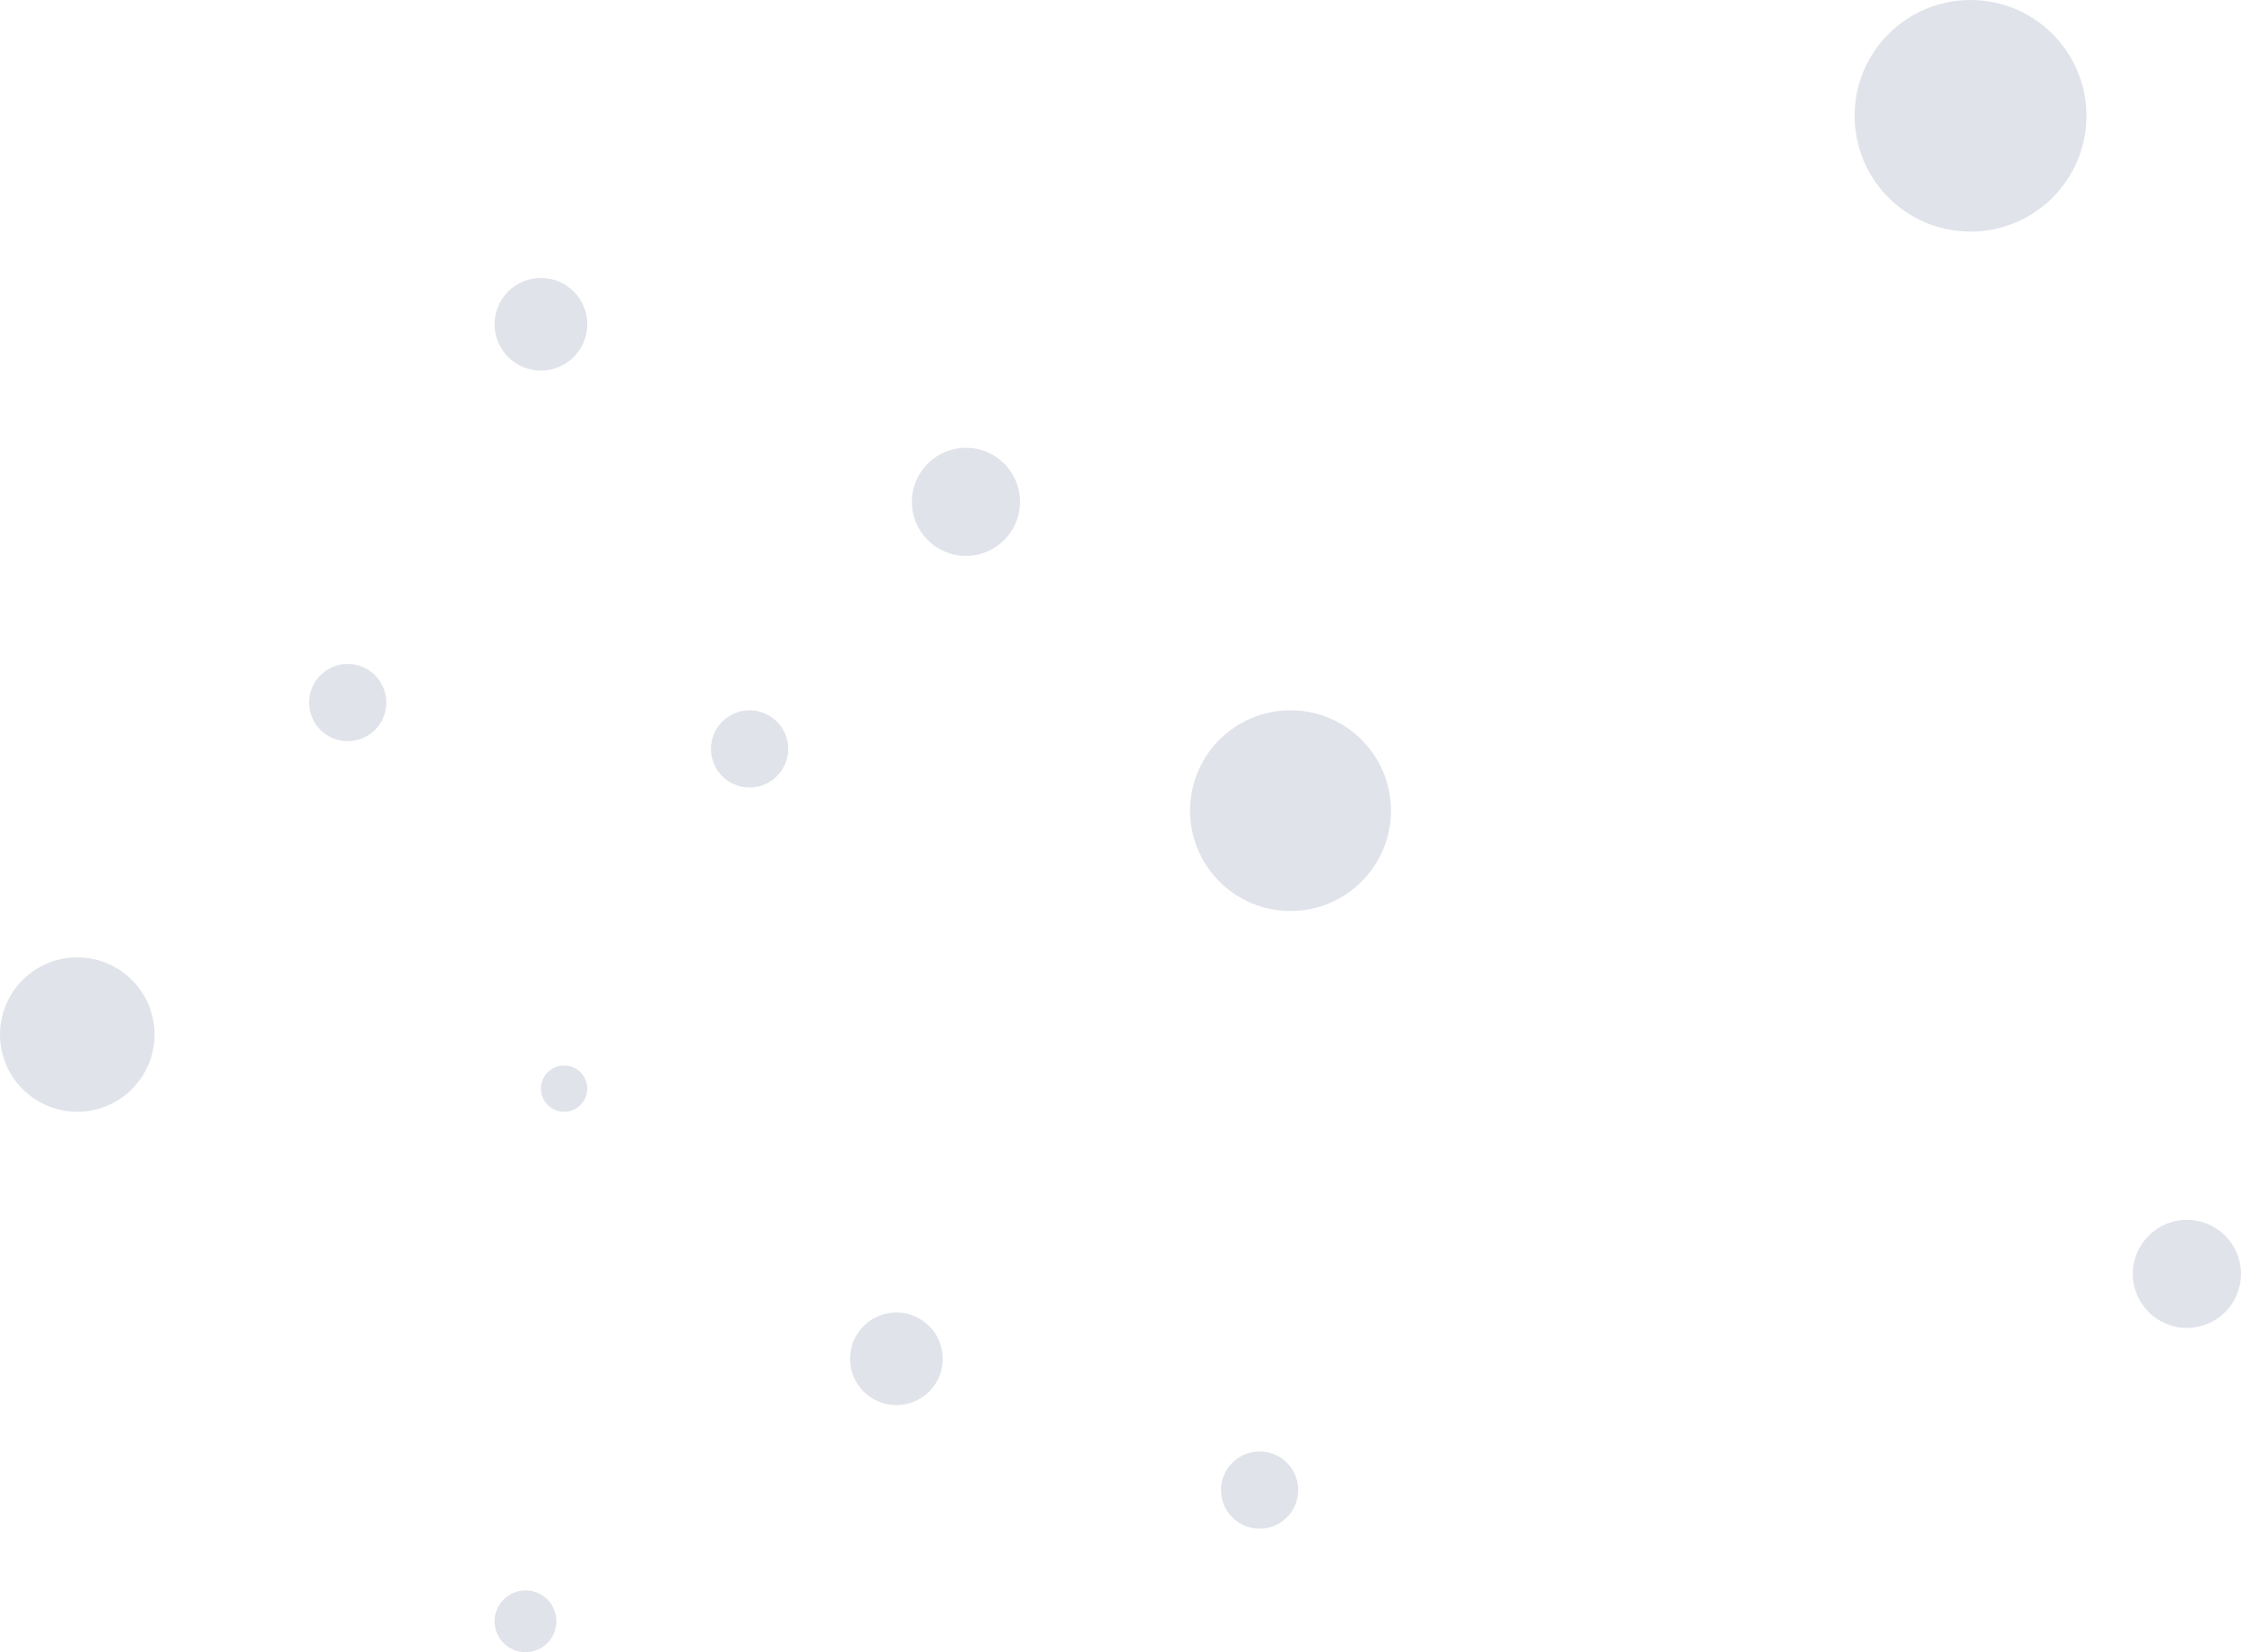 <svg width="236" height="174" viewBox="0 0 236 174" fill="none" xmlns="http://www.w3.org/2000/svg">
<path opacity="0.3" fill-rule="evenodd" clip-rule="evenodd" d="M195.31 12.196C195.31 18.932 200.776 24.392 207.519 24.392C214.259 24.392 219.724 18.932 219.724 12.196C219.724 5.463 214.259 0 207.519 0C200.776 0 195.31 5.463 195.31 12.196ZM56.965 39.028C54.27 39.028 52.083 36.846 52.083 34.15C52.083 31.453 54.27 29.271 56.965 29.271C59.664 29.271 61.848 31.453 61.848 34.15C61.848 36.846 59.664 39.028 56.965 39.028ZM135.905 95.944C130.06 95.944 125.324 91.21 125.324 85.374C125.324 79.535 130.06 74.804 135.905 74.804C141.747 74.804 146.483 79.535 146.483 85.374C146.483 91.21 141.747 95.944 135.905 95.944ZM56.965 114.646C56.965 115.992 58.059 117.084 59.406 117.084C60.755 117.084 61.848 115.992 61.848 114.646C61.848 113.298 60.755 112.206 59.406 112.206C58.059 112.206 56.965 113.298 56.965 114.646ZM36.619 78.056C34.373 78.056 32.552 76.236 32.552 73.989C32.552 71.745 34.373 69.925 36.619 69.925C38.868 69.925 40.69 71.745 40.69 73.989C40.69 76.236 38.868 78.056 36.619 78.056ZM74.869 78.869C74.869 81.112 76.691 82.935 78.937 82.935C81.185 82.935 83.007 81.112 83.007 78.869C83.007 76.626 81.185 74.804 78.937 74.804C76.691 74.804 74.869 76.626 74.869 78.869ZM94.399 147.981C91.702 147.981 89.517 145.799 89.517 143.101C89.517 140.407 91.702 138.224 94.399 138.224C97.096 138.224 99.283 140.407 99.283 143.101C99.283 145.799 97.096 147.981 94.399 147.981ZM128.579 156.927C128.579 159.171 130.401 160.991 132.648 160.991C134.895 160.991 136.717 159.171 136.717 156.927C136.717 154.682 134.895 152.86 132.648 152.86C130.401 152.86 128.579 154.682 128.579 156.927ZM8.138 117.084C3.644 117.084 0 113.441 0 108.952C0 104.463 3.644 100.822 8.138 100.822C12.632 100.822 16.276 104.463 16.276 108.952C16.276 113.441 12.632 117.084 8.138 117.084ZM52.083 170.748C52.083 172.545 53.539 174 55.338 174C57.134 174 58.593 172.545 58.593 170.748C58.593 168.951 57.134 167.495 55.338 167.495C53.539 167.495 52.083 168.951 52.083 170.748ZM101.724 58.542C98.578 58.542 96.028 55.994 96.028 52.852C96.028 49.709 98.578 47.159 101.724 47.159C104.87 47.159 107.421 49.709 107.421 52.852C107.421 55.994 104.87 58.542 101.724 58.542ZM230.303 139.85C227.158 139.85 224.607 137.303 224.607 134.158C224.607 131.014 227.158 128.467 230.303 128.467C233.449 128.467 236 131.014 236 134.158C236 137.303 233.449 139.85 230.303 139.85Z" fill="#99A2BD"/>
</svg>
